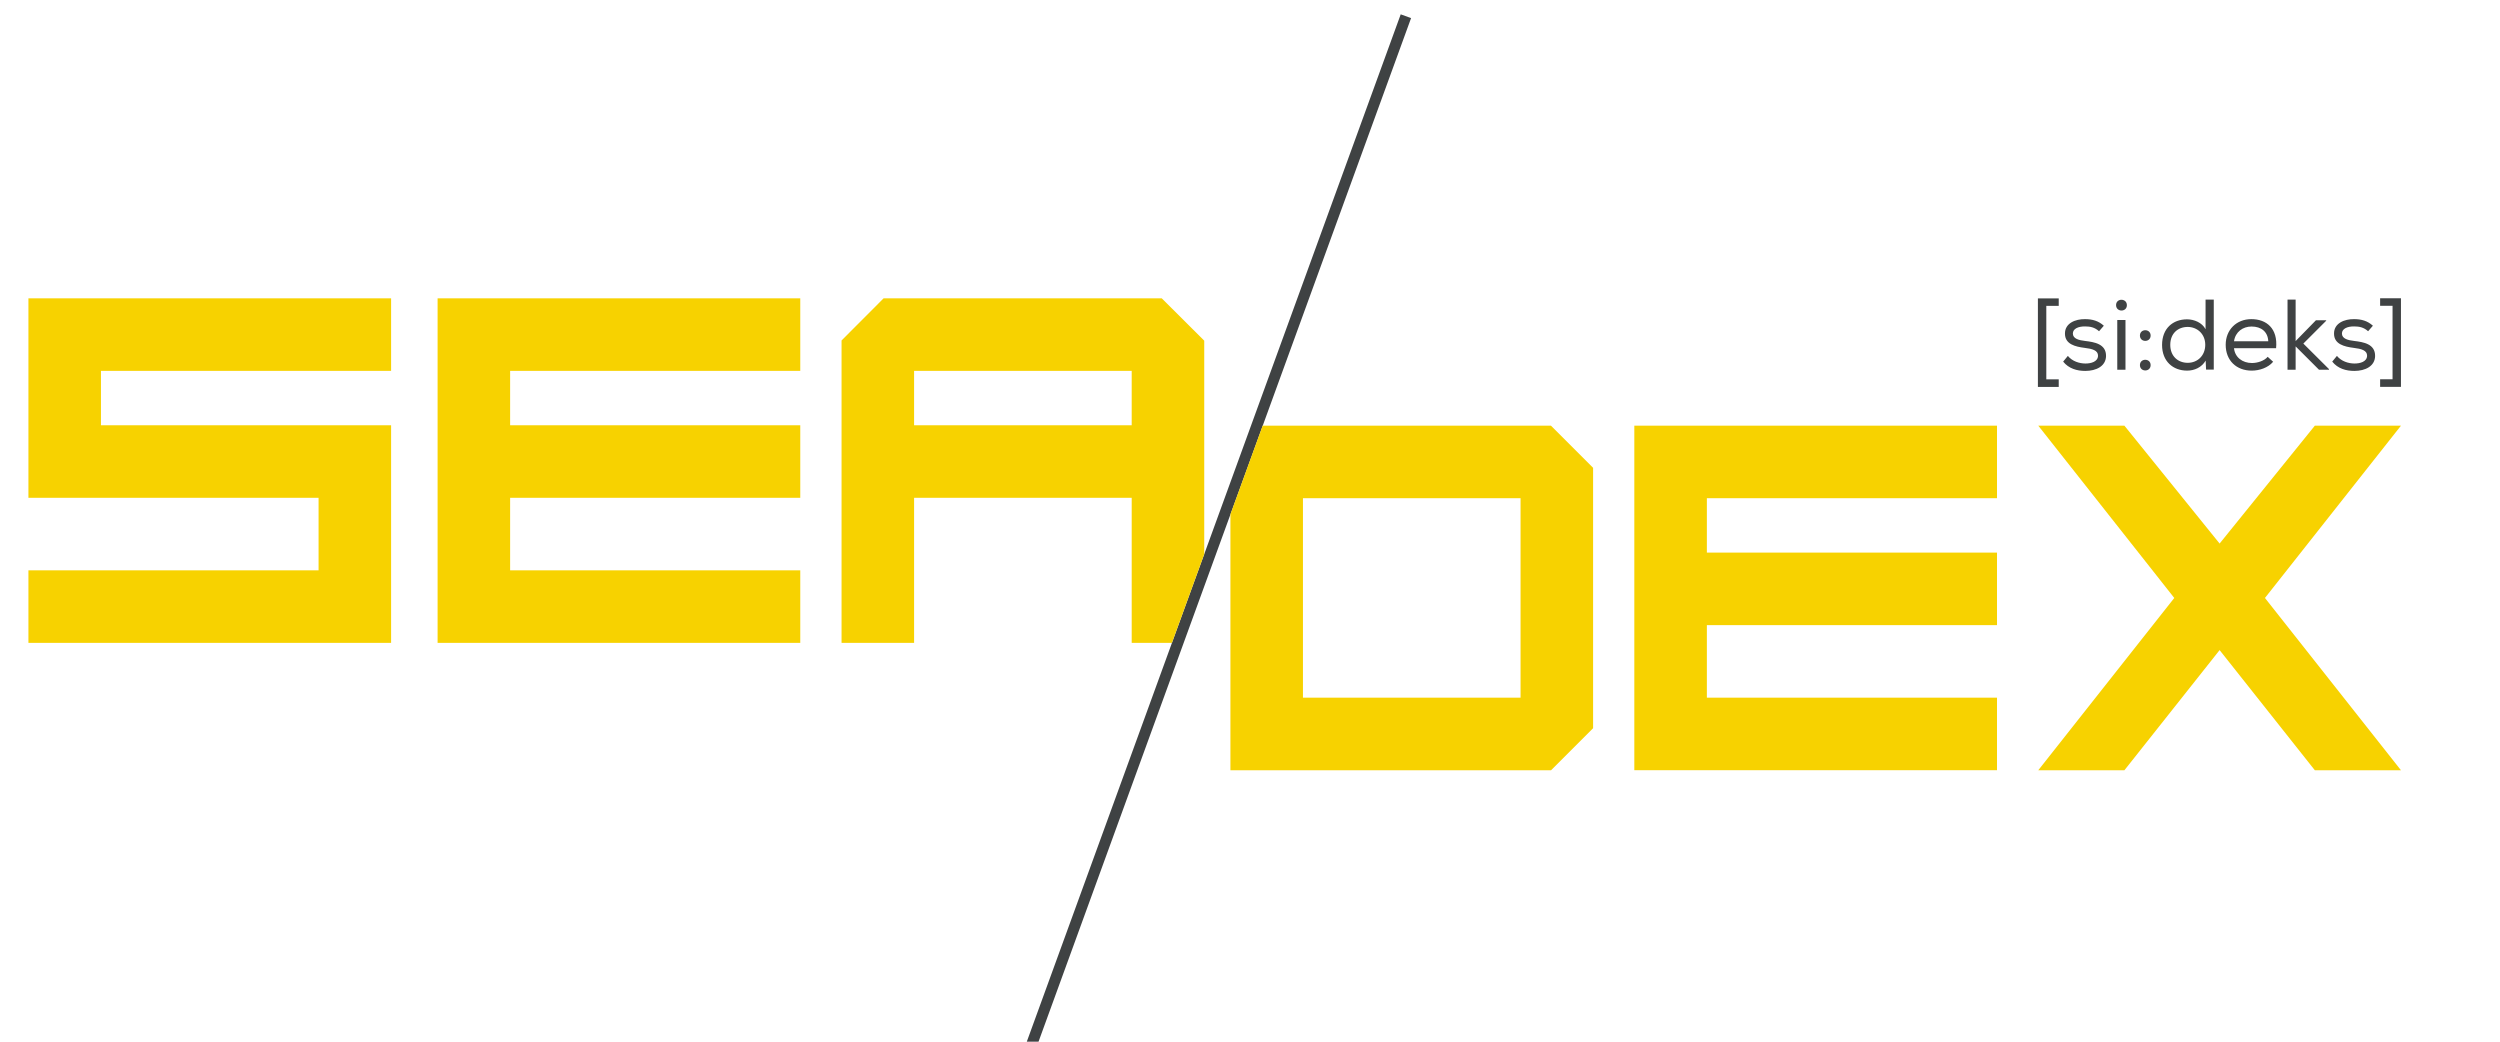 <?xml version="1.0" encoding="UTF-8"?>
<svg width="120mm" height="50mm" version="1.1" viewBox="0 0 425.2 177.17" xmlns="http://www.w3.org/2000/svg" xmlns:cc="http://creativecommons.org/ns#" xmlns:dc="http://purl.org/dc/elements/1.1/" xmlns:rdf="http://www.w3.org/1999/02/22-rdf-syntax-ns#">
 <defs>
  <clipPath id="clipPath3081">
   <path d="M 0,144.57 H 325.98 V 0 H 0 Z"/>
  </clipPath>
  <clipPath id="clipPath3073">
   <path d="m1.58 1.518h322.82v141.53h-322.82z"/>
  </clipPath>
 </defs>
 <g transform="matrix(1.25 0 0 -1.25 2.859 181.25)" clip-path="url(#clipPath3073)">
  <g clip-path="url(#clipPath3081)">
   <g transform="translate(275 104.4)">
    <path d="m0 0v-12.052h2.834v1.034h-1.69v9.997h1.69v1.021zm8.331-4.457 0.64 0.736c-0.722 0.653-1.554 0.898-2.563 0.898-1.296 0.014-2.74-0.544-2.726-1.975 0-1.433 1.389-1.774 2.685-1.937 1.037-0.123 1.828-0.341 1.814-1.078-0.027-0.818-0.968-1.05-1.705-1.05-0.832 0-1.801 0.3-2.4 1.037l-0.64-0.778c0.763-0.953 1.88-1.266 3.013-1.266 1.514 0 2.794 0.667 2.821 2.016 0.028 1.664-1.607 1.91-2.835 2.06-0.846 0.095-1.664 0.3-1.678 0.996-0.014 0.668 0.737 0.995 1.664 0.982 0.696 0 1.31-0.123 1.896-0.655zm2.305 3.543c0-0.981 1.471-0.981 1.471-0.013 0 0.982-1.471 0.982-1.471 0.013m0.163-2.031h1.117v-6.762h-1.117zm3.082-2.113c0-0.968 1.457-0.968 1.457 0s-1.457 0.968-1.457 0m0-4.022c0-0.969 1.457-0.969 1.457 0 0 0.968-1.457 0.968-1.457 0m10.034 8.916h-1.103v-4.034c-0.477 0.913-1.569 1.348-2.523 1.348-1.91 0-3.395-1.225-3.395-3.49 0-2.223 1.485-3.49 3.408-3.49 0.996 0 1.978 0.436 2.524 1.362l0.054-1.225h1.048v9.543zm-3.545-3.72c1.337 0 2.401-0.983 2.401-2.428 0-1.474-1.05-2.456-2.387-2.456-1.309 0-2.373 0.887-2.373 2.442 0 1.582 1.064 2.442 2.373 2.442zm11.645-4.747-0.75 0.682c-0.45-0.546-1.377-0.846-2.141-0.846-1.295 0-2.318 0.778-2.441 2.02h5.727c0.259 2.686-1.309 3.952-3.368 3.952-2.031 0-3.49-1.457-3.49-3.489 0-2.142 1.459-3.518 3.545-3.518 1.05 0 2.223 0.395 2.904 1.199zm-0.668 2.795h-4.664c0.191 1.296 1.214 2.006 2.387 2.006 1.322 0 2.222-0.71 2.277-2.02zm3.721 5.672h-1.102v-9.543h1.102v3.176l3.178-3.176h1.363v0.082l-3.491 3.476 3.109 3.108v0.068h-1.391l-2.768-2.835zm9.874-4.293 0.64 0.736c-0.722 0.653-1.554 0.898-2.563 0.898-1.296 0.014-2.74-0.544-2.726-1.975 0-1.433 1.389-1.774 2.685-1.937 1.037-0.123 1.828-0.341 1.814-1.078-0.027-0.818-0.968-1.05-1.705-1.05-0.832 0-1.801 0.3-2.4 1.037l-0.64-0.778c0.763-0.953 1.88-1.266 3.013-1.266 1.514 0 2.794 0.667 2.821 2.016 0.028 1.664-1.607 1.91-2.835 2.06-0.846 0.095-1.664 0.3-1.678 0.996-0.014 0.668 0.737 0.995 1.664 0.982 0.696 0 1.31-0.123 1.896-0.655zm4.458-7.581v12.052h-2.835v-1.021h1.691v-9.997h-1.691v-1.034z" fill="#3f4243"/>
   </g>
  </g>
  <g transform="translate(188.3 143.05)">
   <path d="m0 0-51.327-141.02 1.41-0.513 51.327 141.02z" fill="#3f4243"/>
  </g>
  <g transform="translate(117.94 104.41)">
   <path d="m0 0-5.723-5.736v-41.144h9.87v19.739h29.609v-19.739h5.474l4.396 12.077v29.039l-5.783 5.764zm4.147-9.869h29.609v-7.402h-29.609zm-64.835 9.869v-46.88h49.348v9.869h-39.479v9.87h39.479v9.87h-39.479v7.402h39.479v9.869zm-55.674 0v-27.141h39.479v-9.87h-39.479v-9.869h49.348v29.609h-39.479v7.402h39.479v9.869z" fill="#f7d200"/>
  </g>
  <g transform="translate(312.68 87.078)">
   <path d="m0 0-12.955-16.038-12.953 16.038h-11.72l18.505-23.441-18.505-23.44h11.72l12.953 16.347 12.955-16.347h11.72l-18.506 23.44 18.506 23.441zm-92.594 0v-46.881h49.349v9.87h-39.478v9.87h39.478v9.869h-39.478v7.403h39.478v9.869zm-50.569 0-4.388-12.056v-34.825h43.632l5.716 5.717v35.431l-5.733 5.733zm5.481-9.869h29.609v-27.141h-29.609z" fill="#f7d200"/>
  </g>
 </g>
</svg>
